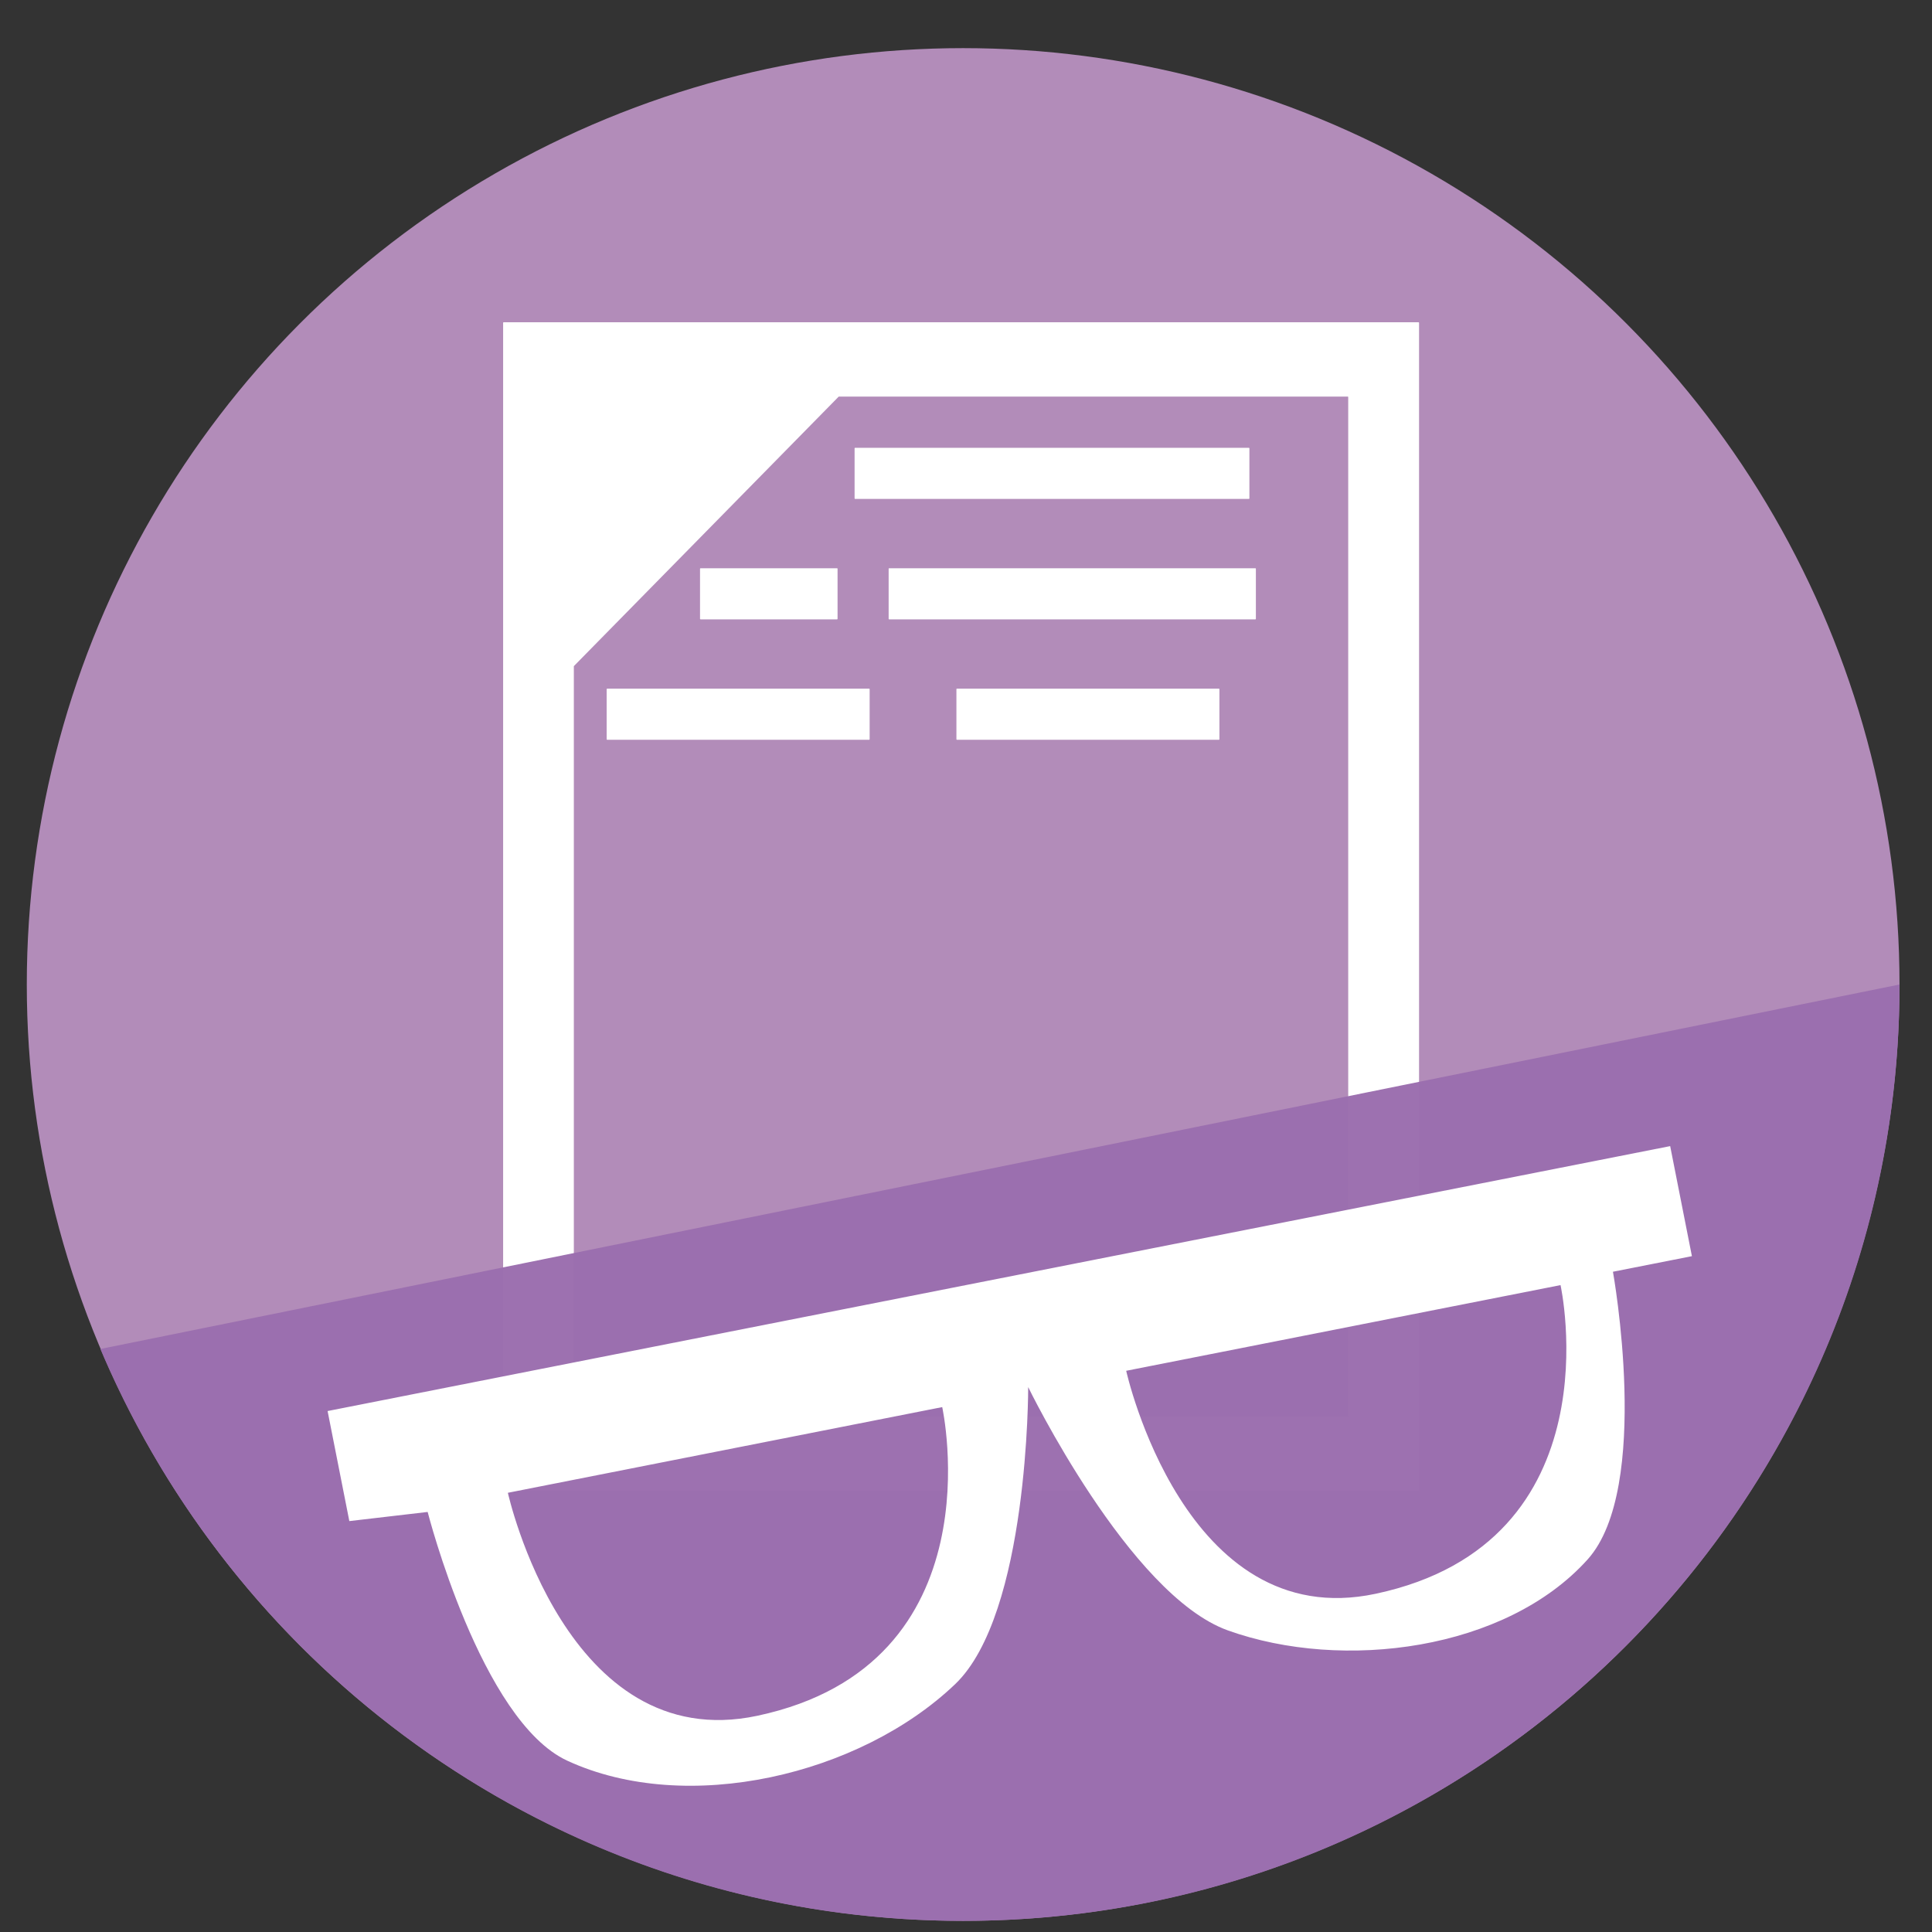 <?xml version="1.0" encoding="UTF-8" standalone="no"?>
<svg
   xmlns:dc="http://purl.org/dc/elements/1.1/"
   xmlns:cc="http://creativecommons.org/ns#"
   xmlns:rdf="http://www.w3.org/1999/02/22-rdf-syntax-ns#"
   xmlns:svg="http://www.w3.org/2000/svg"
   xmlns="http://www.w3.org/2000/svg"
   xmlns:sodipodi="http://sodipodi.sourceforge.net/DTD/sodipodi-0.dtd"
   xmlns:inkscape="http://www.inkscape.org/namespaces/inkscape"
   height="48"
   width="48"
   version="1.1"
   id="svg6"
   sodipodi:docname="epdfview.svg"
   inkscape:version="1.0.2 (e86c870879, 2021-01-15)">
  <rect width="100%" height="100%" fill="#333333" stroke="none"/>
  <defs
     id="defs10" />
  <sodipodi:namedview
     pagecolor="#ffffff"
     bordercolor="#666666"
     borderopacity="1"
     objecttolerance="10"
     gridtolerance="10"
     guidetolerance="10"
     inkscape:pageopacity="0"
     inkscape:pageshadow="2"
     inkscape:window-width="1920"
     inkscape:window-height="1031"
     id="namedview8"
     showgrid="false"
     inkscape:zoom="9.458333"
     inkscape:cx="19.988208"
     inkscape:cy="27.738873"
     inkscape:window-x="0"
     inkscape:window-y="24"
     inkscape:window-maximized="1"
     inkscape:current-layer="svg6"
     inkscape:document-rotation="0" />
  <circle
     cx="23.941"
     cy="31.535"
     fill="#74a2f3"
     opacity=".99"
     id="circle2"
     style="fill:#b38dba;fill-opacity:0.996"
     transform="matrix(1.758 0 0 1.758 -18.159 -30.979)"
     r="13.233" />
  <path
     id="rect902"
     style="fill:#ffffff;fill-opacity:1;stroke:none;stroke-width:1.2;stroke-linecap:square;stroke-opacity:0.992"
     d="m 12.512,8.007 c -0.007,0 -0.012,0.005 -0.012,0.012 V 37.031 c 0,0.007 0.005,0.012 0.012,0.012 h 22.732 c 0.007,0 0.012,-0.005 0.012,-0.012 V 8.019 c 0,-0.007 -0.005,-0.012 -0.012,-0.012 z m 8.326,1.846 h 12.648 c 0.006,0 0.01,0.004 0.01,0.01 V 35.187 c 0,0.006 -0.004,0.01 -0.01,0.01 H 14.269 c -0.006,0 -0.012,-0.004 -0.012,-0.01 V 16.55 Z m 0.406,1.273 c -0.007,0 -0.012,0.005 -0.012,0.012 v 1.244 c 0,0.007 0.005,0.014 0.012,0.014 H 31.029 c 0.007,0 0.012,-0.007 0.012,-0.014 v -1.244 c 0,-0.007 -0.005,-0.012 -0.012,-0.012 z m -3.838,2.992 c -0.007,0 -0.014,0.005 -0.014,0.012 v 1.244 c 0,0.007 0.007,0.014 0.014,0.014 h 3.391 c 0.007,0 0.012,-0.007 0.012,-0.014 v -1.244 c 0,-0.007 -0.005,-0.012 -0.012,-0.012 z m 4.684,0 c -0.007,0 -0.012,0.005 -0.012,0.012 v 1.244 c 0,0.007 0.005,0.014 0.012,0.014 h 9.1 c 0.007,0 0.012,-0.007 0.012,-0.014 v -1.244 c 0,-0.007 -0.005,-0.012 -0.012,-0.012 z m -7.004,2.992 c -0.007,0 -0.014,0.005 -0.014,0.012 v 1.244 c 0,0.007 0.007,0.014 0.014,0.014 h 6.508 c 0.007,0 0.012,-0.007 0.012,-0.014 v -1.244 c 0,-0.007 -0.005,-0.012 -0.012,-0.012 z m 8.688,0 c -0.007,0 -0.012,0.005 -0.012,0.012 v 1.244 c 0,0.007 0.005,0.014 0.012,0.014 h 6.51 c 0.007,0 0.012,-0.007 0.012,-0.014 v -1.244 c 0,-0.007 -0.005,-0.012 -0.012,-0.012 z" />
  <path
     id="circle937"
     style="opacity:0.99;fill:#9b6eaf;fill-opacity:0.988"
     transform="matrix(1.758,0,0,1.758,-18.159,-30.979)"
     d="m 37.174,31.535 c 0,1.827 -0.37,3.568 -1.04,5.151 -0.67,1.583 -1.639,3.009 -2.836,4.206 -2.395,2.395 -5.703,3.876 -9.357,3.876 -1.827,0 -3.568,-0.37 -5.151,-1.04 -1.583,-0.67 -3.009,-1.639 -4.206,-2.836 -1.197,-1.197 -2.166,-2.623 -2.836,-4.206 z"
     sodipodi:nodetypes="cssssscc" />
  <path
     d="m 8.139,35.057 0.54,2.734 1.946,-0.227 c 0,0 1.325,5.192 3.471,6.181 2.972,1.371 7.265,0.359 9.633,-1.901 1.833,-1.749 1.816,-7.382 1.816,-7.382 0,0 2.508,5.165 4.961,6.045 2.859,1.025 6.909,0.496 8.939,-1.764 1.598,-1.779 0.628,-7.147 0.628,-7.147 l 1.962,-0.387 -0.54,-2.734 z m 4.478,2.031 10.792,-2.129 c 0,0 1.414,6.392 -4.594,7.669 -4.751,1.01 -6.197,-5.54 -6.197,-5.54 z m 15.362,-3.031 10.792,-2.129 c 0,0 1.414,6.392 -4.594,7.669 -4.751,1.01 -6.197,-5.54 -6.197,-5.54 z"
     fill-rule="evenodd"
     id="path8"
     style="fill:#ffffff" />
</svg>
